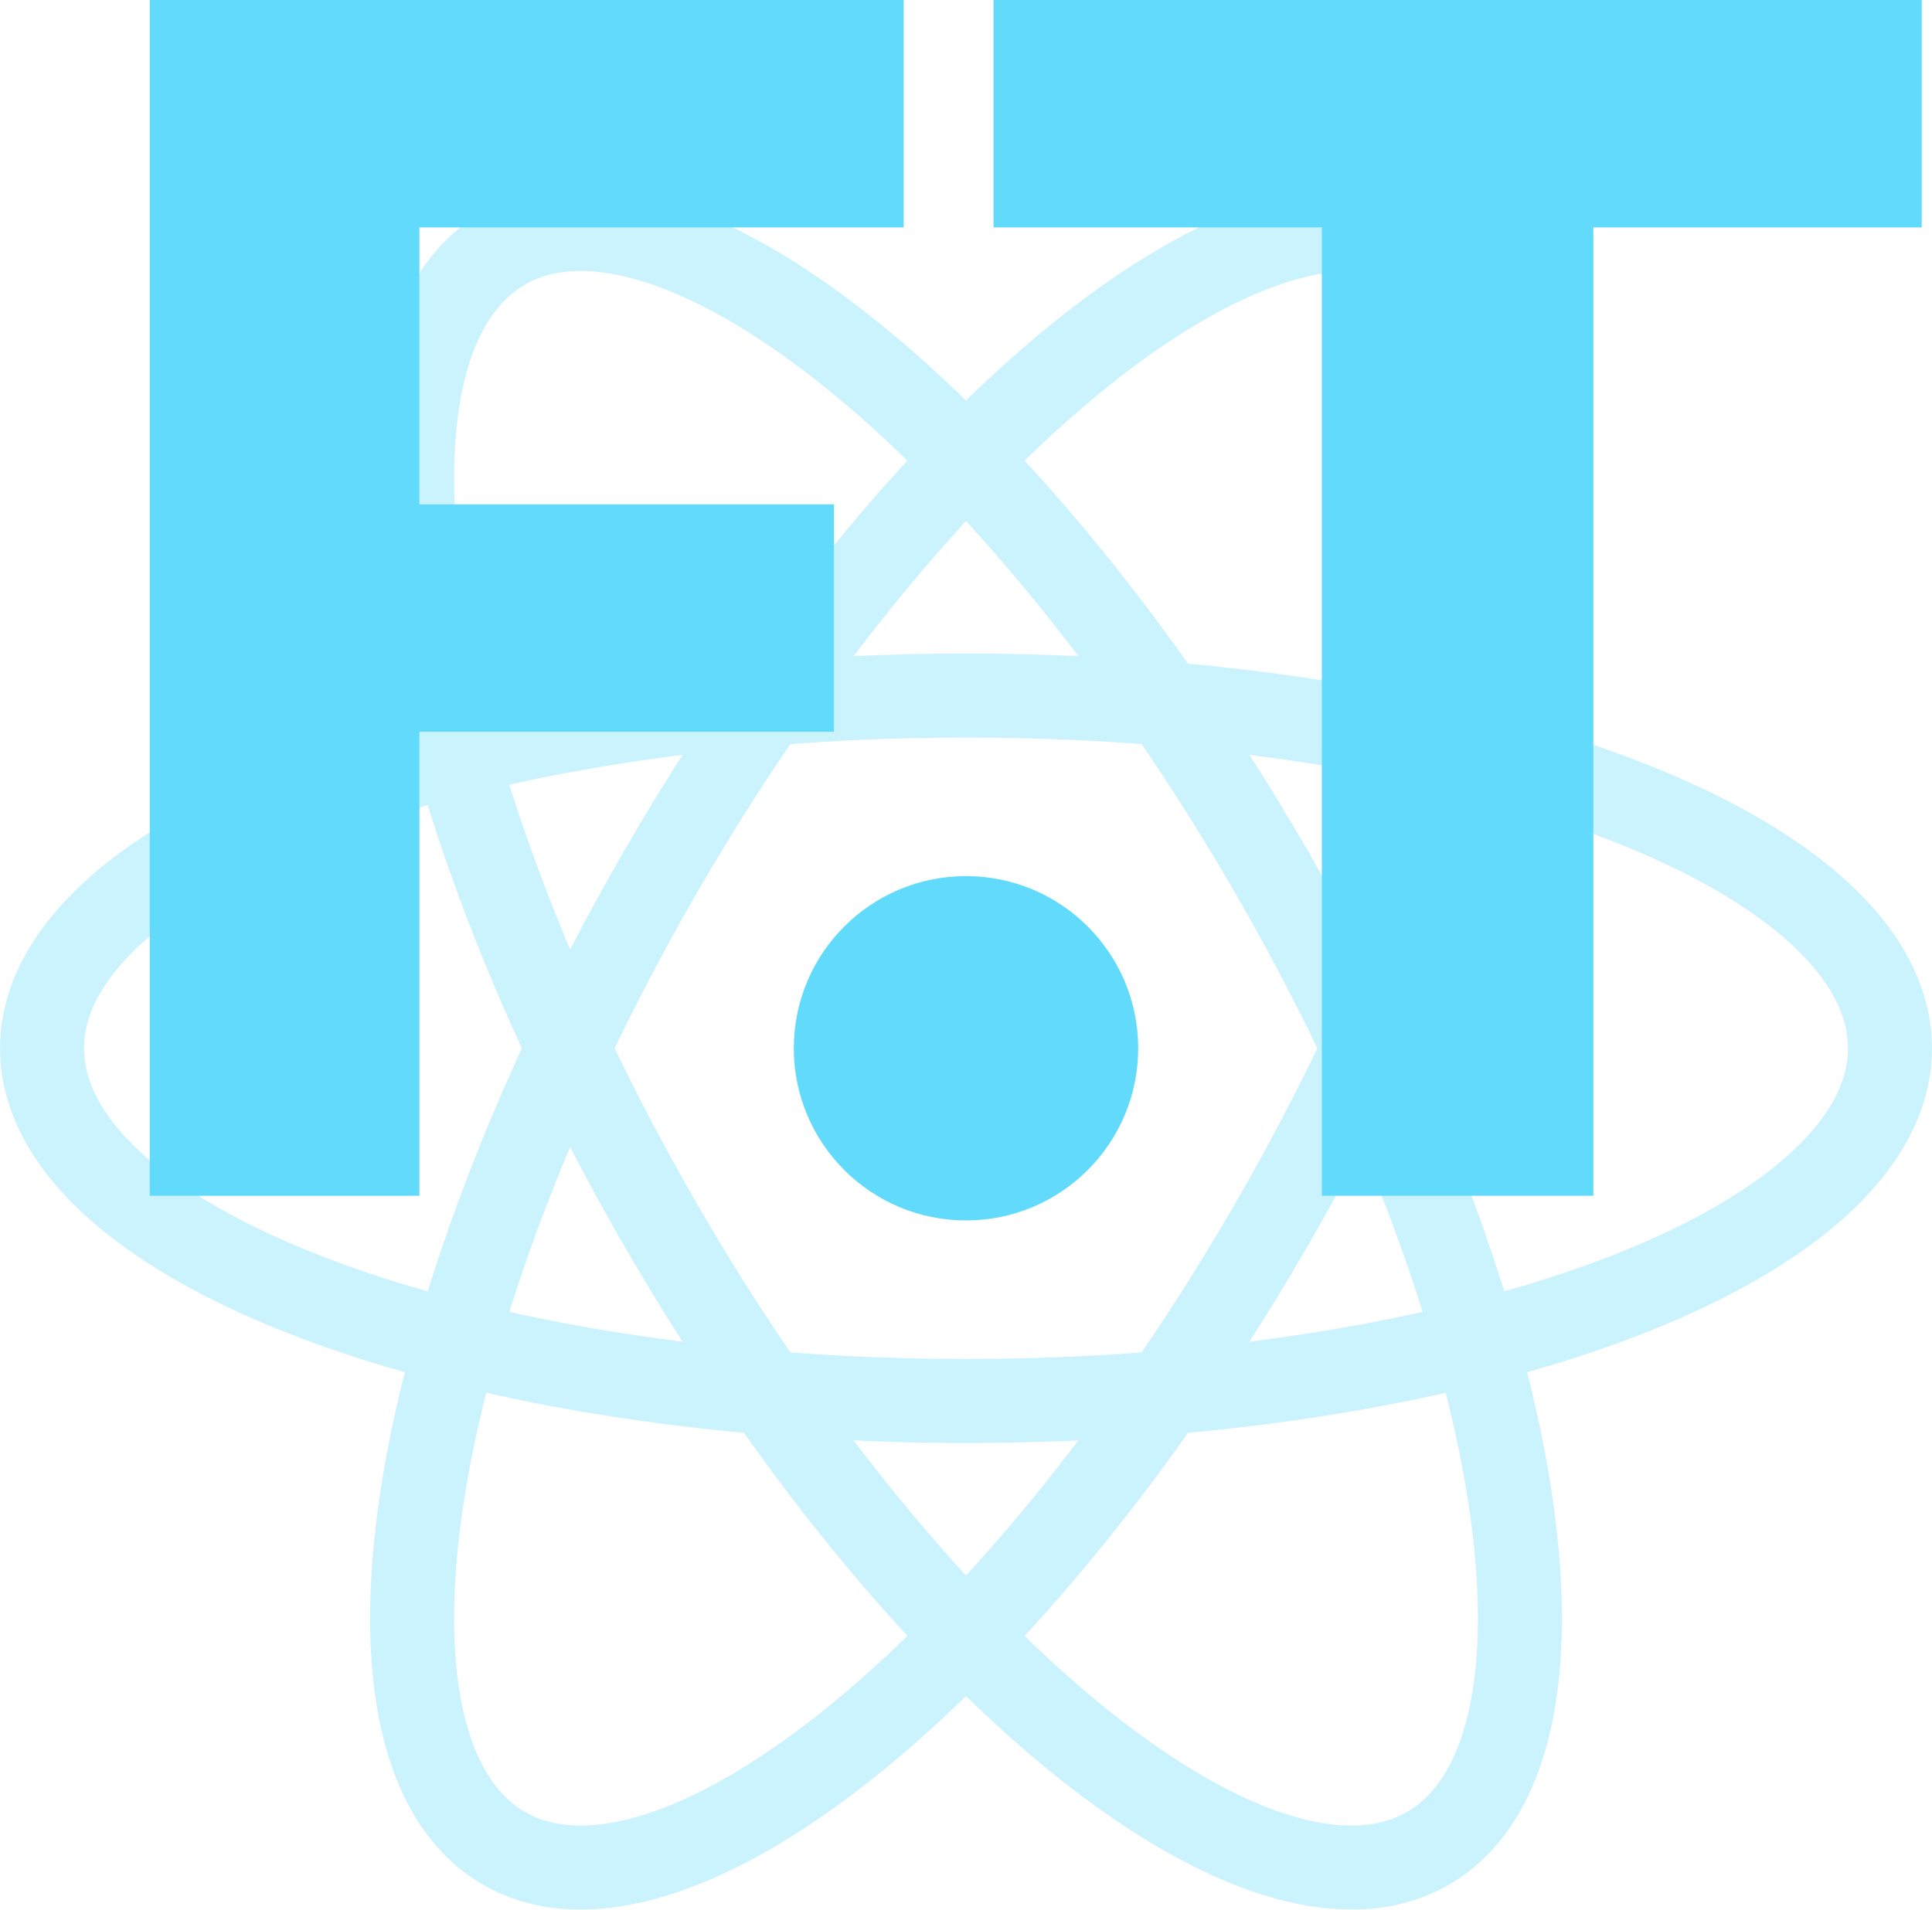 <?xml version="1.0" encoding="UTF-8"?><svg xmlns="http://www.w3.org/2000/svg" viewBox="0 0 630 622.847"><g id="uuid-d48b64e6-6e0d-46f5-96e8-ea7fbd3216ae"><g opacity=".33"><ellipse cx="315" cy="341.892" rx="301.304" ry="115.043" fill="none" stroke="#61dafb" stroke-width="27.391"/><ellipse cx="315" cy="341.892" rx="115.043" ry="301.304" transform="translate(-128.744 203.305) rotate(-30)" fill="none" stroke="#61dafb" stroke-miterlimit="4" stroke-width="27.391"/><ellipse cx="315" cy="341.892" rx="301.304" ry="115.043" transform="translate(-138.588 443.744) rotate(-60)" fill="none" stroke="#61dafb" stroke-miterlimit="4" stroke-width="27.391"/></g></g><g id="uuid-fd3770d7-d515-4964-978b-111b26d3c948"><circle cx="315" cy="341.892" r="56.152" fill="#61dafb"/></g><g id="uuid-c339bf77-ce89-4687-a254-d0aacd93358f"><g><path d="M48.829,389.997V0h245.842V74.171H136.758v90.322h135.183v74.171H136.758v151.333H48.829Z" fill="#61dafb"/><path d="M431.043,389.997V74.171h-107.069V0h302.667V74.171h-107.071V389.997h-88.527Z" fill="#61dafb"/></g></g></svg>